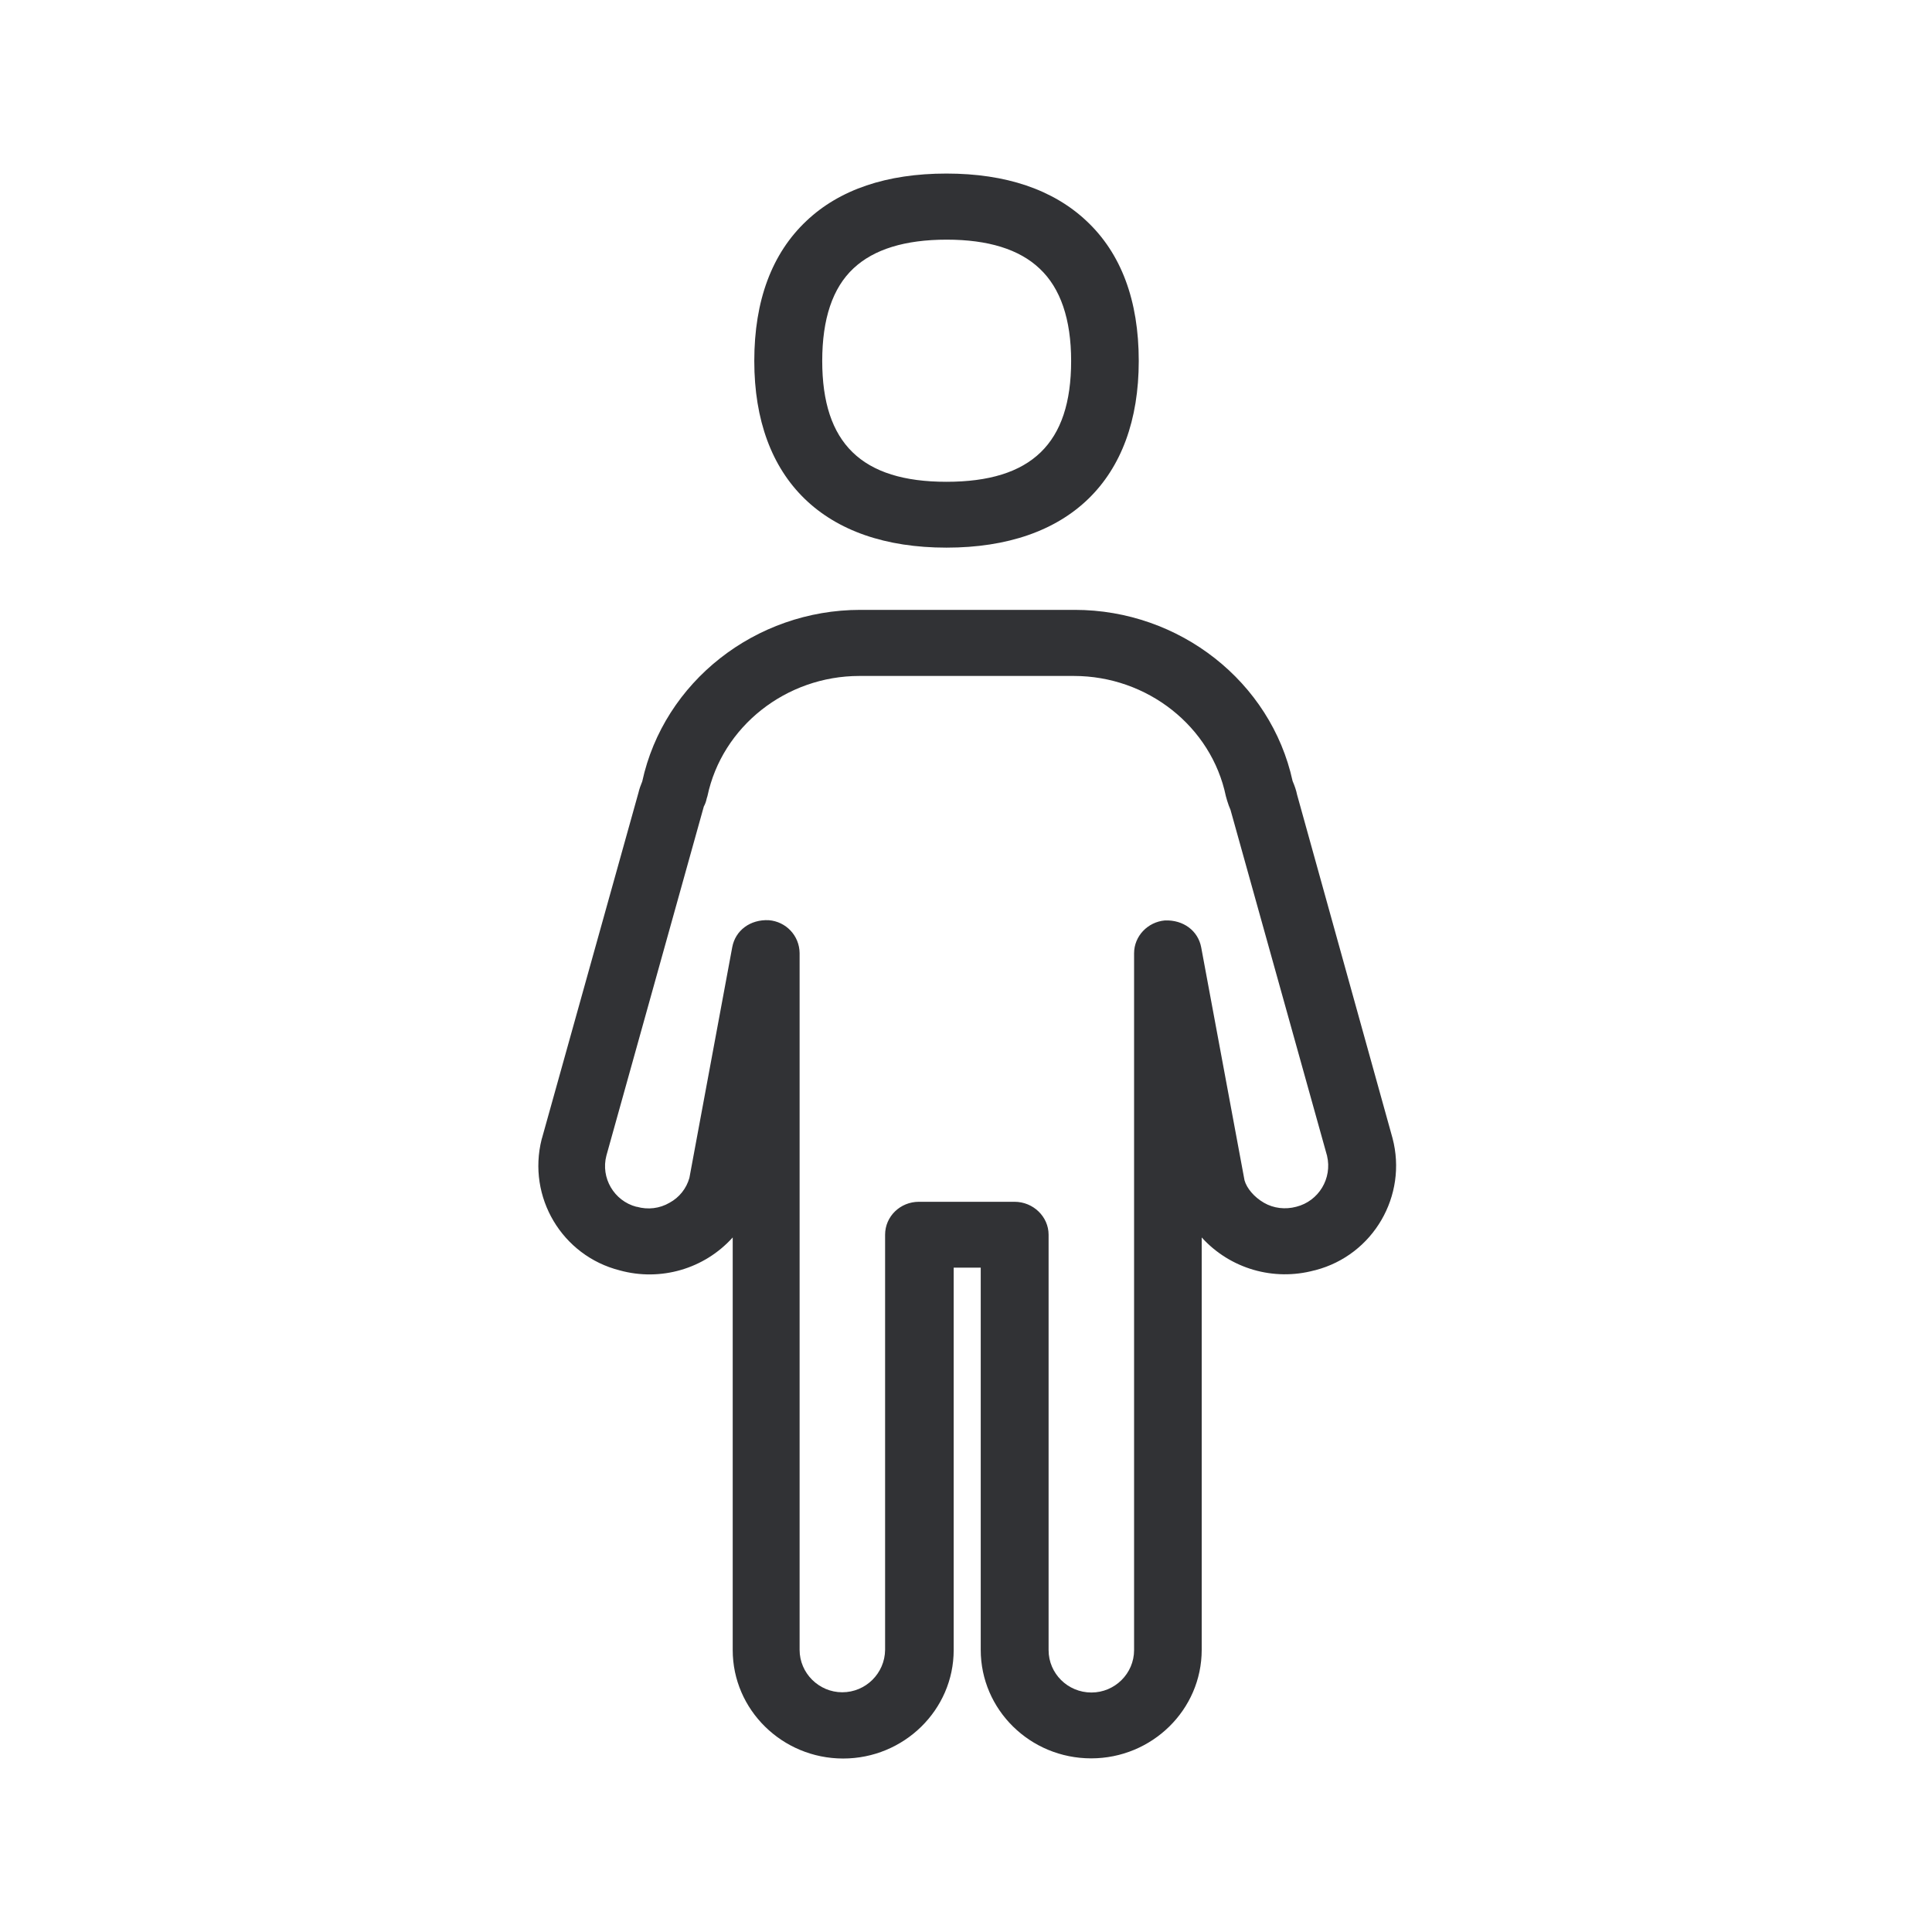 <svg width="24" height="24" viewBox="0 0 24 24" fill="none" xmlns="http://www.w3.org/2000/svg">
<path fill-rule="evenodd" clip-rule="evenodd" d="M9.37 4.484C9.37 5.957 10.242 6.803 11.757 6.803C13.275 6.803 14.146 5.957 14.146 4.484C14.146 3.733 13.928 3.148 13.496 2.744C13.082 2.355 12.496 2.156 11.757 2.156C11.015 2.156 10.429 2.355 10.018 2.744C9.589 3.148 9.37 3.733 9.37 4.484ZM10.214 4.484C10.214 3.963 10.342 3.576 10.603 3.333C10.855 3.097 11.242 2.977 11.76 2.977C12.275 2.977 12.662 3.097 12.914 3.336C13.174 3.579 13.306 3.966 13.306 4.484C13.306 5.509 12.813 5.985 11.757 5.985C10.704 5.985 10.214 5.506 10.214 4.484ZM16.102 14.991C16.382 14.921 16.552 14.638 16.485 14.358C16.485 14.355 16.485 14.352 16.483 14.35L15.286 10.061C15.27 10.025 15.256 9.985 15.244 9.946C15.239 9.927 15.233 9.907 15.228 9.89C15.048 9.025 14.253 8.397 13.34 8.397H10.676C9.765 8.397 8.97 9.025 8.788 9.89C8.786 9.898 8.784 9.905 8.781 9.912C8.779 9.917 8.778 9.922 8.777 9.927C8.771 9.957 8.76 9.988 8.743 10.019L7.533 14.355C7.46 14.632 7.628 14.918 7.905 14.991H7.911C8.048 15.03 8.194 15.013 8.317 14.941C8.438 14.876 8.527 14.764 8.564 14.632L9.096 11.767C9.135 11.557 9.32 11.42 9.55 11.431C9.765 11.448 9.931 11.624 9.933 11.84V20.495C9.933 20.784 10.172 21.022 10.463 21.022C10.754 21.022 10.992 20.787 10.995 20.495V15.338C10.995 15.111 11.183 14.929 11.415 14.929H12.603C12.835 14.929 13.026 15.114 13.026 15.338V20.498C13.026 20.789 13.264 21.025 13.558 21.025C13.849 21.025 14.088 20.789 14.088 20.498V11.842C14.088 11.63 14.256 11.453 14.471 11.434C14.698 11.425 14.883 11.56 14.922 11.77L15.46 14.663C15.488 14.761 15.578 14.87 15.701 14.941C15.821 15.011 15.967 15.027 16.102 14.991ZM16.342 15.778C17.059 15.59 17.488 14.854 17.298 14.137L16.113 9.873C16.102 9.817 16.082 9.761 16.057 9.702C15.788 8.47 14.653 7.576 13.351 7.576H10.687C9.384 7.576 8.247 8.47 7.978 9.708C7.959 9.753 7.942 9.801 7.931 9.848L6.732 14.142C6.732 14.144 6.731 14.145 6.73 14.146C6.73 14.148 6.729 14.149 6.729 14.151C6.547 14.87 6.981 15.599 7.698 15.781C8.205 15.921 8.749 15.764 9.102 15.372V20.498C9.102 21.24 9.718 21.845 10.474 21.845C11.23 21.845 11.847 21.24 11.847 20.498V15.747H12.183V20.495C12.183 21.238 12.796 21.843 13.555 21.843C14.312 21.843 14.928 21.238 14.928 20.495V15.372C15.281 15.761 15.821 15.918 16.328 15.781C16.331 15.781 16.333 15.78 16.335 15.78C16.337 15.779 16.34 15.778 16.342 15.778Z" fill="#313235"/>
</svg>
